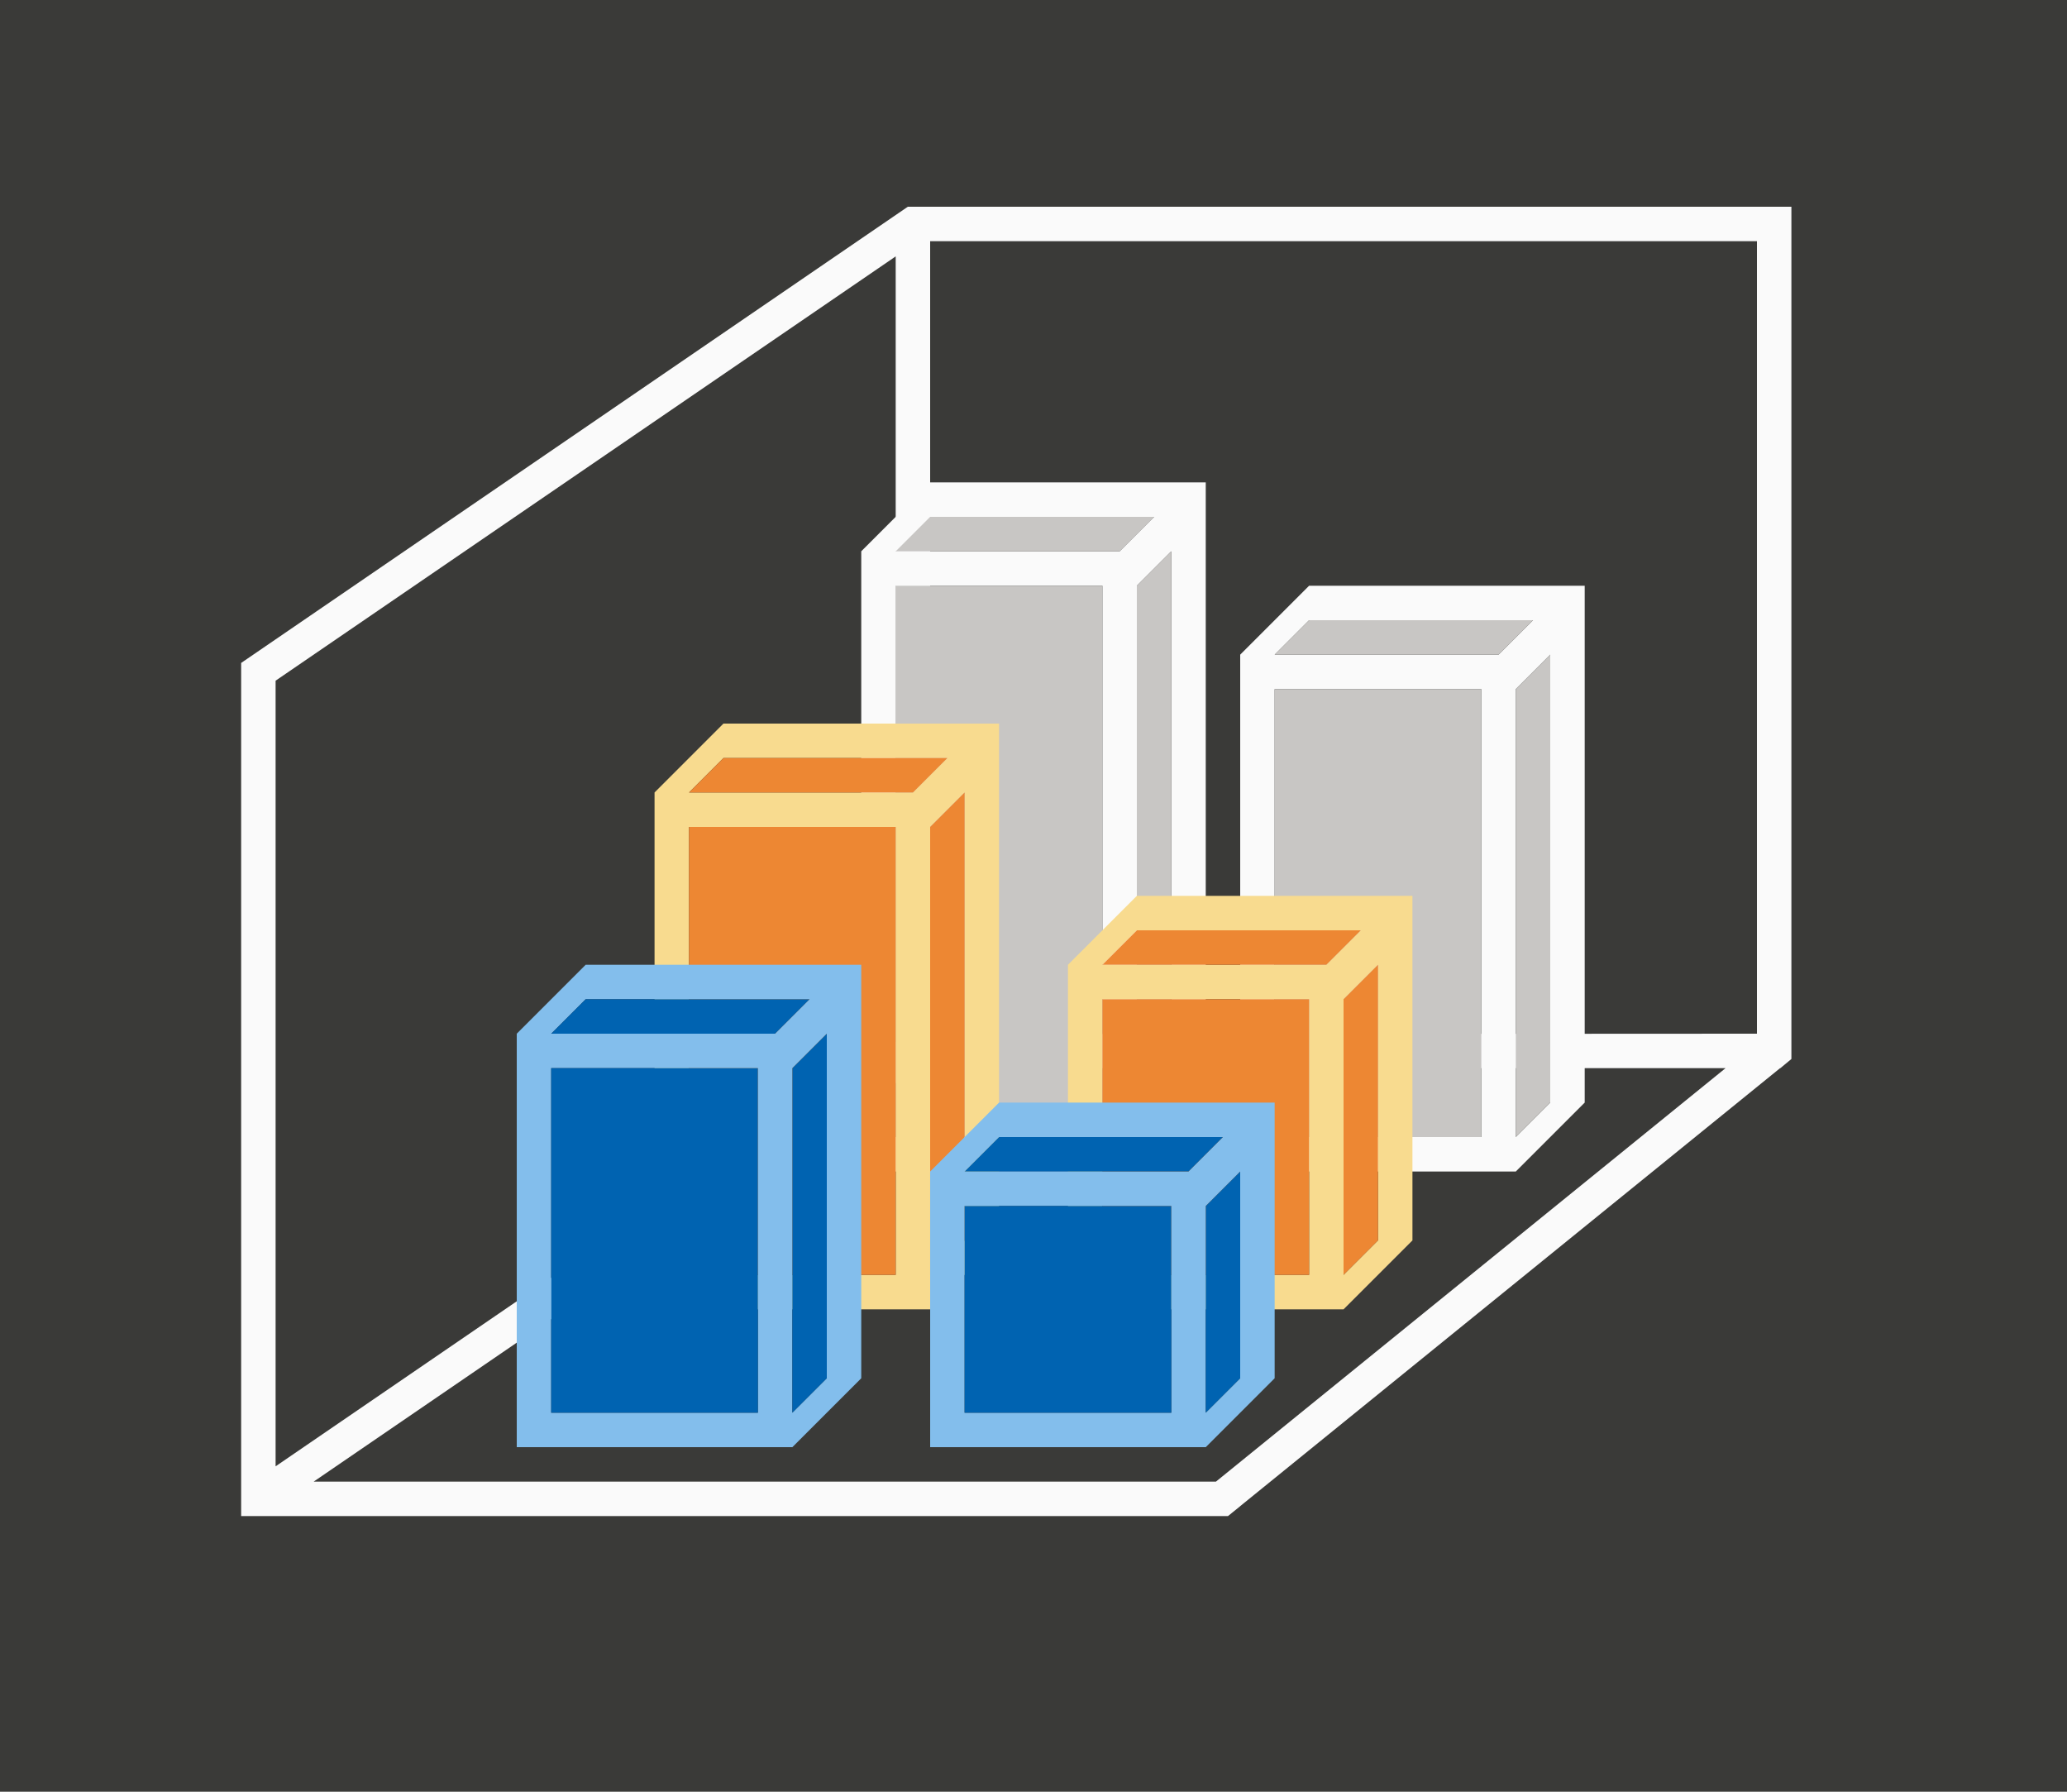 <svg height="52" viewBox="0 0 60 52" width="60" xmlns="http://www.w3.org/2000/svg"><path d="m0 0h60v52h-60z" fill="#3a3a38"/><path d="m26.352 6-19.352 13.24v.76 23.24.76h28 .645l.355-.287v-.002l15.672-12.711h.008l.32-.266v-.734-.023-23.977h-25zm.648 1h24v23l-24 .012v-.012zm-1 .441v22.799l-18 12.316v-22.801zm.646 23.559h23.443l-14.793 12h-26.191z" fill="#fafafa"/><path d="m46 32-2 2h-8v-15l2-2h8zm-1 0v-13l-1 1v13zm-.5-14h-6.5l-1 1h6.5zm-1.5 15v-13h-6v13z" fill="#fafafa"/><path d="m45 32-1 1v-13l1-1zm-.5-14-1 1h-6.5l1-1zm-1.5 15h-6v-13h6z" fill="#c8c6c4"/><path d="m35 32-2 2h-8v-18l2-2h8zm-1 0v-16l-1 1v16zm-.5-17h-6.5l-1 1h6.5zm-1.5 18v-16h-6v16z" fill="#fafafa"/><path d="m34 32-1 1v-16l1-1zm-.5-17-1 1h-6.5l1-1zm-1.5 18h-6v-16h6z" fill="#c8c6c4"/><path d="m29 36-2 2h-8v-15l2-2h8zm-1 0v-13l-1 1v13zm-.5-14h-6.5l-1 1h6.5zm-1.5 15v-13h-6v13z" fill="#f8db8f"/><path d="m28 36-1 1v-13l1-1zm-.5-14-1 1h-6.5l1-1zm-1.5 15h-6v-13h6z" fill="#ed8733"/><path d="m25 40-2 2h-8v-12l2-2h8zm-1 0v-10l-1 1v10zm-.5-11h-6.5l-1 1h6.5zm-1.5 12v-10h-6v10z" fill="#83beec"/><path d="m24 40-1 1v-10l1-1zm-.5-11-1 1h-6.5l1-1zm-1.5 12h-6v-10h6z" fill="#0063b1"/><path d="m41 36-2 2h-8v-10l2-2h8zm-1 0v-8l-1 1v8zm-.5-9h-6.5l-1 1h6.5zm-1.5 10v-8h-6v8z" fill="#f8db8f"/><path d="m40 36-1 1v-8l1-1zm-.5-9-1 1h-6.5l1-1zm-1.5 10h-6v-8h6z" fill="#ed8733"/><path d="m37 40-2 2h-8v-8l2-2h8zm-1 0v-6l-1 1v6zm-.5-7h-6.5l-1 1h6.5zm-1.5 8v-6h-6v6z" fill="#83beec"/><path d="m36 40-1 1v-6l1-1zm-.5-7-1 1h-6.5l1-1zm-1.5 8h-6v-6h6z" fill="#0063b1"/></svg>